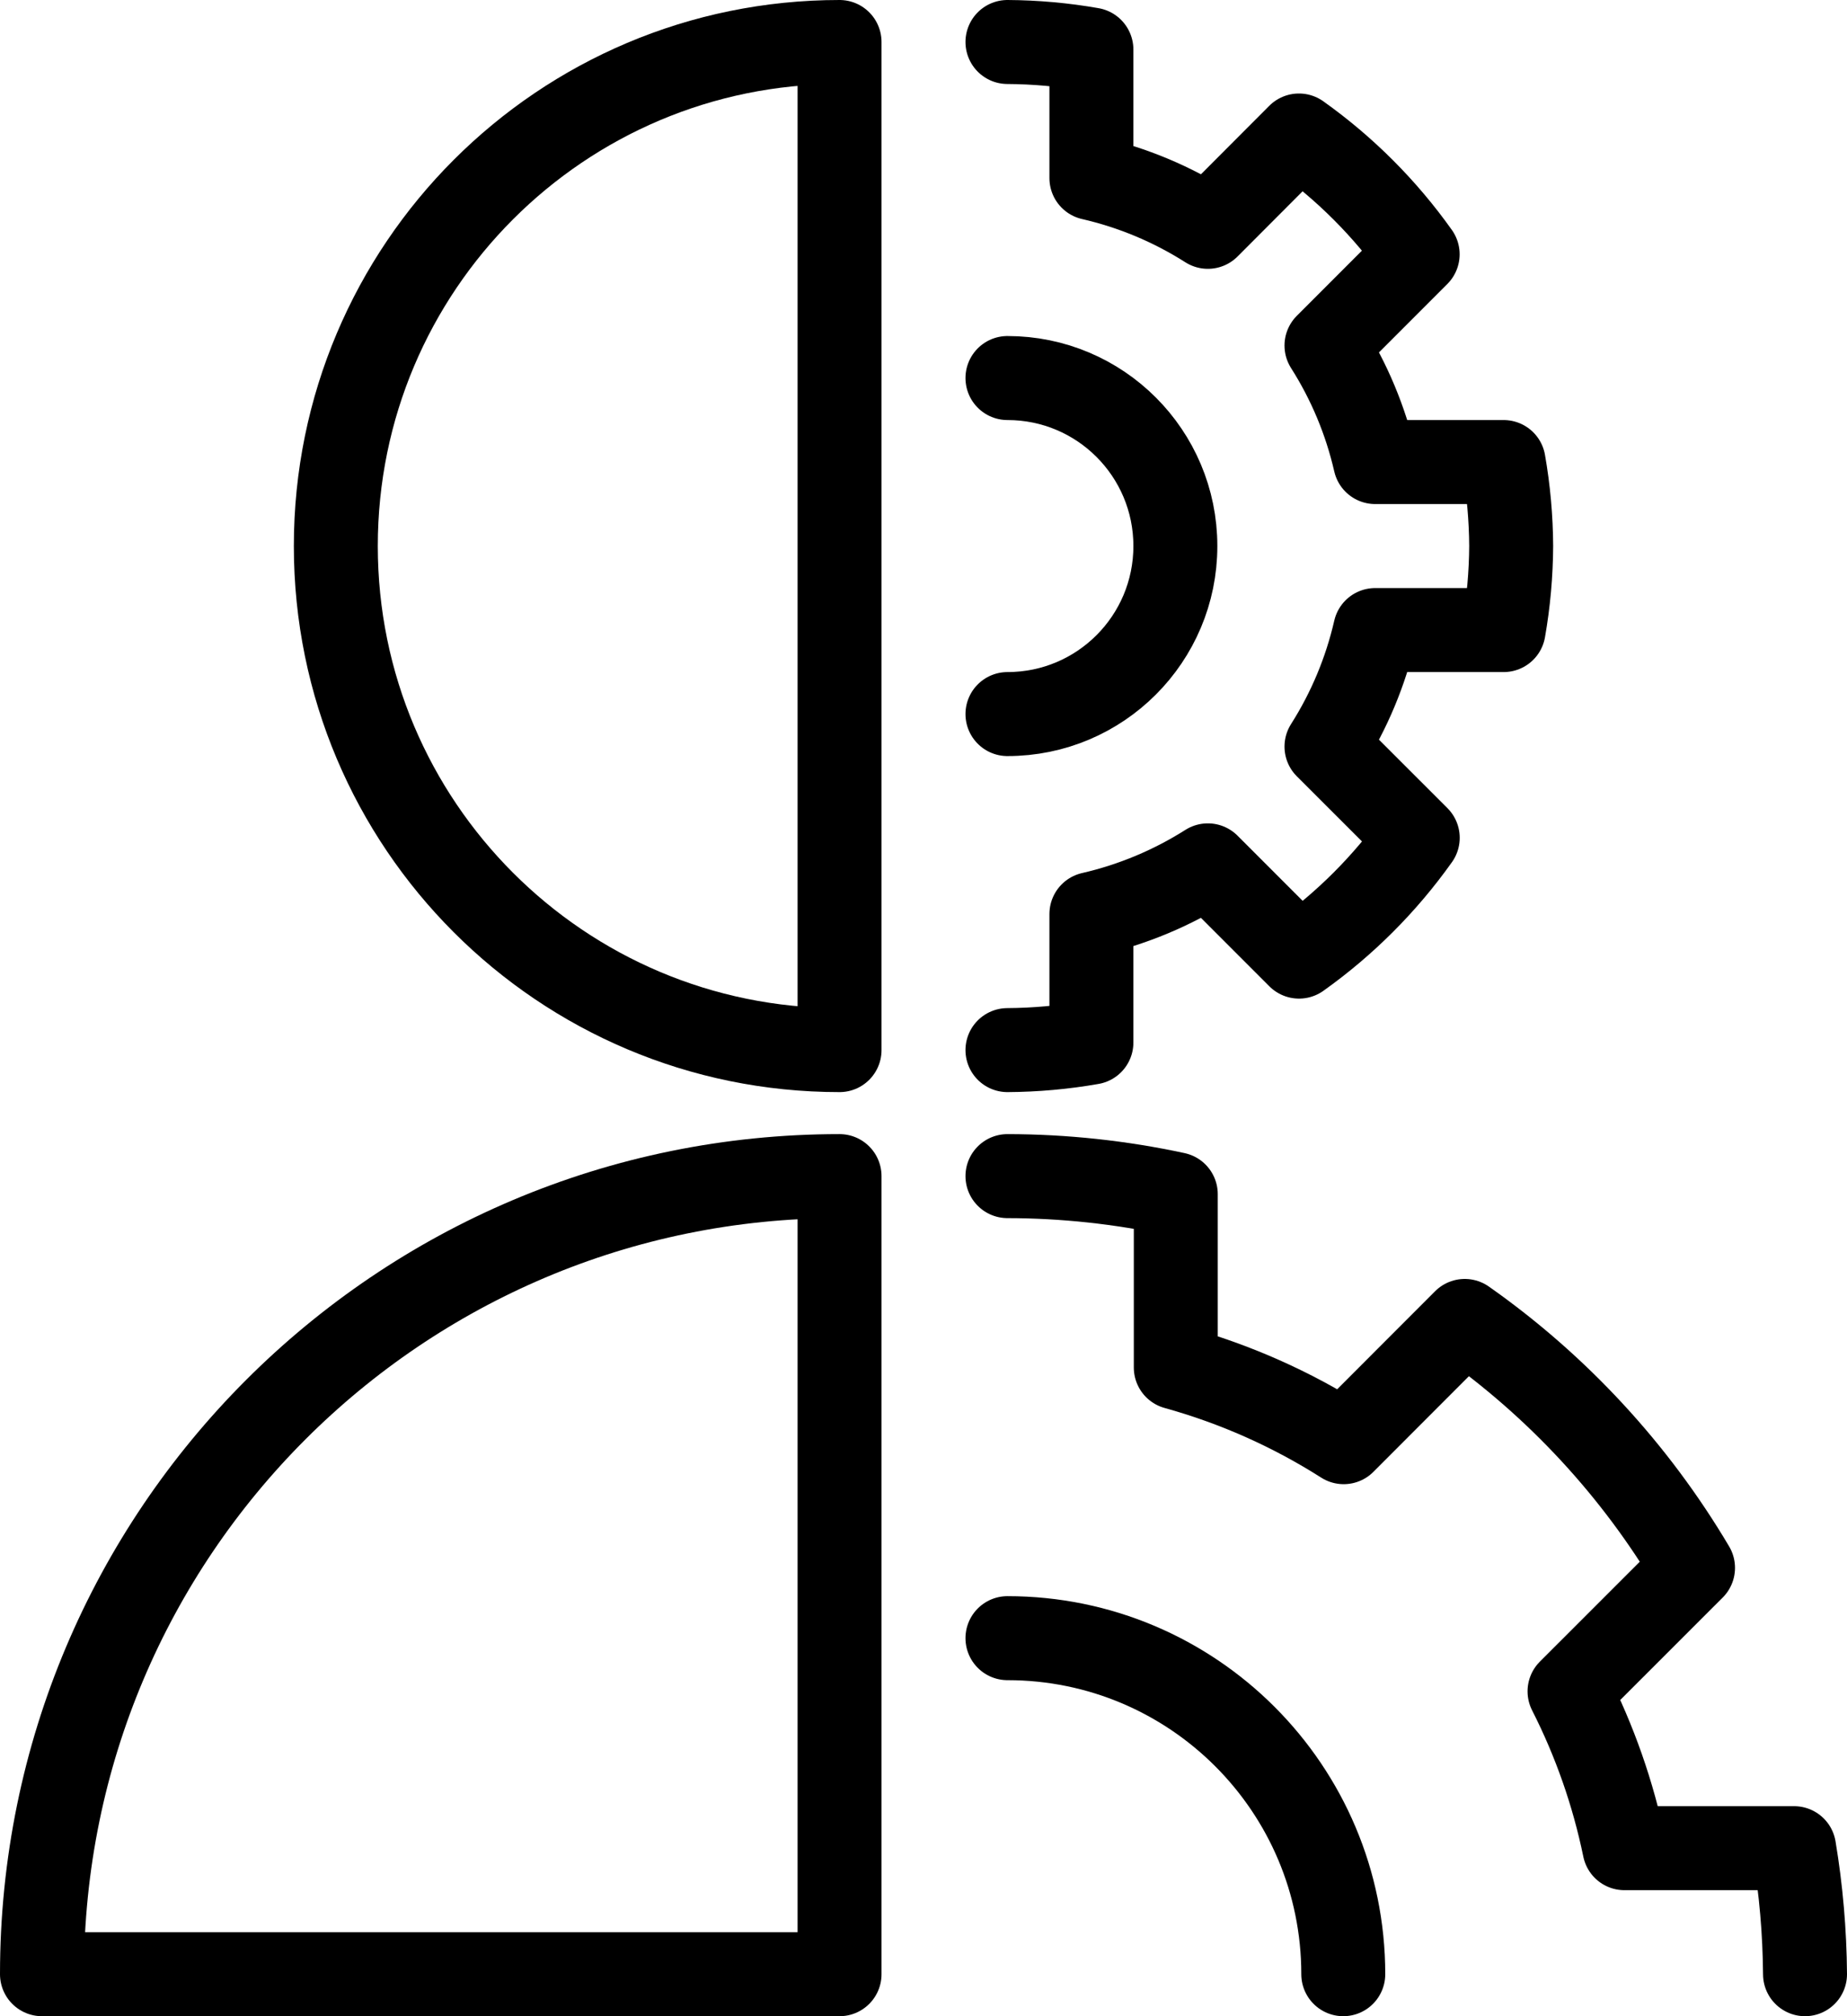 <?xml version="1.0" encoding="UTF-8"?>
<svg viewBox="0 0 22 24" version="1.1" xmlns="http://www.w3.org/2000/svg" xmlns:xlink="http://www.w3.org/1999/xlink">
    <g stroke="none" stroke-width="1" fill="none" fill-rule="evenodd" stroke-linecap="round" stroke-linejoin="round">
        <g stroke="#000000">
            <path d="M10,12.5 C6.686,12.5 4,9.814 4,6.5 C4,3.186 6.686,0.5 10,0.5 L10,12.5 Z" id="Path"></path>
            <path d="M0.5,23.5 C0.5,18.253 4.753,14 10,14 L10,23.5 L0.5,23.5 Z" id="Path"></path>
            <path d="M12,12.5 C12.335,12.498 12.67,12.468 13,12.41 L13,10.88 C13.492,10.767 13.961,10.571 14.387,10.301 L15.473,11.387 C16.02,10.998 16.498,10.52 16.887,9.973 L15.8,8.887 C16.071,8.461 16.267,7.992 16.38,7.5 L17.91,7.5 C17.968,7.17 17.998,6.835 18,6.5 C17.998,6.165 17.968,5.83 17.91,5.5 L16.38,5.5 C16.267,5.008 16.071,4.539 15.8,4.113 L16.886,3.027 C16.497,2.48 16.019,2.002 15.472,1.613 L14.387,2.7 C13.961,2.429 13.492,2.233 13,2.12 L13,0.59 C12.67,0.532 12.335,0.502 12,0.5" id="Path"></path>
            <path d="M12,4.5 C13.105,4.5 14,5.395 14,6.5 C14,7.605 13.105,8.5 12,8.5" id="Path"></path>
            <path d="M21.5,23.5 C21.496,22.997 21.453,22.496 21.37,22 L19.349,22 C19.215,21.351 18.995,20.723 18.695,20.133 L20.166,18.663 C19.478,17.502 18.551,16.5 17.447,15.724 L16.005,17.167 C15.386,16.773 14.712,16.474 14.005,16.278 L14.005,14.215 C13.346,14.073 12.674,14.001 12,14" id="Path"></path>
            <path d="M12,19.5 C14.209,19.5 16,21.291 16,23.5" id="Path"></path>
        </g>
    </g>
</svg>
